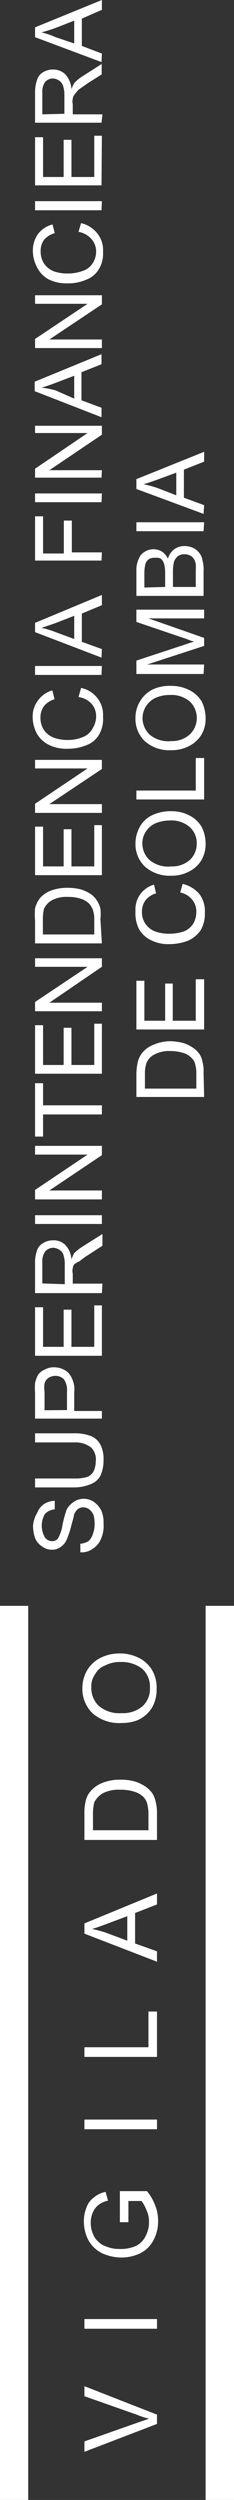 <svg width="24" height="256" viewBox="0 0 24 256" fill="none" xmlns="http://www.w3.org/2000/svg">
<rect x="0" y="0" width="24" height="256" fill="#333333" stroke="none"/>
<g clip-path="url(#clip0_11_24866)">
<path d="M12.485 175.427C13.259 175.468 14.02 175.217 14.617 174.722C14.876 174.481 15.079 174.185 15.211 173.856C15.342 173.526 15.4 173.172 15.378 172.818C15.397 172.465 15.339 172.111 15.207 171.782C15.076 171.453 14.874 171.157 14.617 170.914C13.985 170.415 13.195 170.158 12.39 170.191C11.842 170.167 11.298 170.285 10.81 170.534C10.362 170.691 9.988 171.01 9.763 171.428C9.488 171.81 9.347 172.272 9.364 172.742C9.348 173.092 9.404 173.441 9.529 173.769C9.653 174.096 9.843 174.395 10.087 174.646C10.414 174.93 10.795 175.146 11.207 175.28C11.619 175.414 12.053 175.464 12.485 175.427ZM12.485 176.436C11.407 176.511 10.341 176.163 9.516 175.465C9.169 175.134 8.896 174.734 8.712 174.292C8.529 173.849 8.439 173.373 8.45 172.894C8.441 172.224 8.619 171.565 8.964 170.99C9.295 170.457 9.77 170.028 10.334 169.753C10.927 169.464 11.578 169.314 12.238 169.315C12.937 169.304 13.629 169.461 14.255 169.772C14.827 170.062 15.303 170.512 15.625 171.067C15.942 171.649 16.093 172.308 16.063 172.971C16.079 173.636 15.915 174.294 15.587 174.874C15.241 175.421 14.746 175.857 14.16 176.131C13.627 176.342 13.058 176.446 12.485 176.436ZM15.226 187.421V185.803C15.231 185.424 15.186 185.047 15.092 184.68C15.019 184.421 14.881 184.185 14.693 183.994C14.424 183.742 14.097 183.559 13.741 183.461C13.285 183.324 12.809 183.259 12.333 183.271C11.715 183.233 11.098 183.357 10.544 183.632C10.168 183.853 9.864 184.177 9.668 184.565C9.569 184.983 9.524 185.412 9.535 185.841V187.421H15.226ZM16.101 188.411H8.659V185.803C8.639 185.368 8.678 184.933 8.774 184.508C8.845 184.098 9.029 183.715 9.307 183.404C9.647 183.018 10.079 182.723 10.563 182.547C11.134 182.332 11.741 182.228 12.352 182.243C12.859 182.234 13.366 182.298 13.855 182.433C14.233 182.554 14.591 182.727 14.921 182.947C15.185 183.129 15.417 183.355 15.606 183.613C15.78 183.887 15.902 184.191 15.968 184.508C16.066 184.907 16.11 185.316 16.101 185.727V188.411ZM13.056 198.73V196.217L10.981 196.998C10.372 197.226 9.839 197.417 9.44 197.531C9.923 197.627 10.4 197.754 10.867 197.912L13.056 198.73ZM16.101 200.882L8.659 198.007V196.96L16.101 193.894V195.018L13.855 195.894V199.016L16.101 199.816V200.882ZM16.101 210.63H8.659V209.64H15.226V205.984H16.101V210.63ZM16.101 218.036H8.659V217.046H16.101V218.036ZM13.17 227.556H12.295V224.376H15.073C15.444 224.824 15.734 225.333 15.93 225.88C16.127 226.383 16.224 226.92 16.215 227.46C16.221 228.123 16.064 228.777 15.759 229.364C15.461 229.957 14.98 230.437 14.388 230.735C13.794 231.02 13.144 231.169 12.485 231.173C11.789 231.173 11.101 231.024 10.467 230.735C9.885 230.443 9.402 229.987 9.078 229.422C8.771 228.834 8.608 228.181 8.602 227.518C8.594 227.016 8.684 226.518 8.869 226.052C9.012 225.64 9.278 225.281 9.63 225.023C9.974 224.733 10.387 224.536 10.829 224.452L11.077 225.347C10.756 225.414 10.452 225.543 10.182 225.728C9.884 225.938 9.653 226.228 9.516 226.566C9.374 226.896 9.302 227.253 9.307 227.613C9.298 228.006 9.376 228.396 9.535 228.755C9.644 229.056 9.827 229.324 10.068 229.536C10.272 229.754 10.527 229.917 10.81 230.012C11.278 230.214 11.785 230.311 12.295 230.297C12.87 230.318 13.443 230.207 13.97 229.974C14.396 229.754 14.737 229.399 14.94 228.965C15.165 228.536 15.282 228.059 15.283 227.575C15.296 227.149 15.212 226.725 15.035 226.337C14.905 225.999 14.732 225.679 14.521 225.385H13.17V227.556ZM16.101 238.465H8.659V237.475H16.101V238.465ZM16.101 248.213L8.659 251.069V250.003L14.065 248.099L15.283 247.68C14.867 247.578 14.46 247.445 14.065 247.28L8.659 245.376V244.348L16.101 247.261V248.213Z" fill="white"/>
<path d="M7.613 4.455V2.113L5.71 2.856C5.12 3.065 4.644 3.218 4.263 3.313C4.759 3.436 5.243 3.601 5.71 3.808L7.613 4.455ZM10.411 6.359L3.597 3.808V2.799L10.449 0V1.009L8.393 1.904V4.703L10.449 5.483L10.411 6.359ZM6.604 11.652V9.748C6.613 9.425 6.568 9.104 6.471 8.796C6.398 8.57 6.251 8.375 6.052 8.244C5.865 8.121 5.648 8.049 5.424 8.035C5.273 8.036 5.124 8.069 4.987 8.131C4.849 8.193 4.726 8.284 4.625 8.396C4.407 8.728 4.306 9.124 4.34 9.52V11.709L6.604 11.652ZM10.411 12.566H3.597V9.52C3.585 9.06 3.656 8.602 3.807 8.168C3.908 7.837 4.133 7.557 4.435 7.387C4.751 7.199 5.114 7.106 5.481 7.121C5.707 7.119 5.931 7.162 6.14 7.247C6.349 7.332 6.539 7.457 6.7 7.616C7.074 8.031 7.296 8.561 7.328 9.12C7.407 8.91 7.503 8.706 7.613 8.51C7.879 8.219 8.187 7.969 8.527 7.768L10.43 6.549V7.616L9.022 8.51L8.07 9.177C7.904 9.35 7.752 9.534 7.613 9.729C7.522 9.843 7.469 9.983 7.461 10.129C7.417 10.297 7.417 10.474 7.461 10.643V11.709H10.506L10.411 12.566ZM10.411 18.982H3.597V14.051H4.416V18.125H6.528V14.317H7.328V18.125H9.669V13.899H10.449L10.411 18.982ZM10.411 21.533H3.597V20.6H10.449L10.411 21.533ZM8.051 23.742L8.317 22.847C8.971 23 9.555 23.369 9.973 23.894C10.407 24.43 10.618 25.111 10.563 25.798C10.608 26.426 10.455 27.052 10.125 27.588C9.822 28.082 9.358 28.458 8.812 28.654C8.211 28.909 7.562 29.033 6.909 29.016C6.252 29.036 5.599 28.899 5.006 28.616C4.484 28.342 4.064 27.908 3.807 27.378C3.524 26.858 3.374 26.276 3.369 25.684C3.359 25.056 3.553 24.441 3.921 23.932C4.293 23.464 4.808 23.13 5.386 22.98L5.615 23.875C5.196 23.986 4.818 24.218 4.53 24.541C4.282 24.884 4.154 25.299 4.168 25.722C4.154 26.189 4.287 26.648 4.549 27.035C4.803 27.383 5.154 27.648 5.558 27.797C5.987 27.939 6.437 28.01 6.89 28.006C7.415 28.019 7.937 27.935 8.432 27.759C8.882 27.629 9.268 27.337 9.516 26.94C9.735 26.599 9.854 26.203 9.859 25.798C9.873 25.325 9.71 24.863 9.402 24.503C9.056 24.097 8.577 23.827 8.051 23.742ZM10.449 35.641H3.597V34.708L8.983 31.11H3.597V30.234H10.449V31.167L5.063 34.765H10.449V35.641ZM7.613 40.82V38.478L5.71 39.202C5.12 39.43 4.644 39.582 4.263 39.697C4.753 39.751 5.237 39.846 5.71 39.982L7.613 40.82ZM10.411 42.724L3.559 40.058V39.087L10.411 36.27V37.298L8.355 38.116V40.991L10.411 41.753V42.724ZM10.411 48.911H3.597V47.998L8.983 44.342H3.597V43.6H10.449V44.514L5.063 48.15H10.449L10.411 48.911ZM10.411 51.425H3.597V50.53H10.449L10.411 51.425ZM10.411 57.403H3.597V52.872H4.416V56.679H6.547V53.309H7.366V56.565H10.449L10.411 57.403ZM7.613 65.438V63.058L5.71 63.8L4.263 64.295C4.757 64.399 5.241 64.546 5.71 64.733L7.613 65.438ZM10.411 67.341L3.597 64.733V63.781L10.449 60.925V61.972L8.393 62.829V65.723L10.449 66.466L10.411 67.341ZM10.411 69.112H3.597V68.198H10.449L10.411 69.112ZM8.051 71.378L8.317 70.445C8.976 70.575 9.565 70.94 9.973 71.473C10.405 72.009 10.616 72.69 10.563 73.377C10.622 74.042 10.469 74.708 10.125 75.281C9.821 75.77 9.357 76.14 8.812 76.328C8.207 76.567 7.56 76.684 6.909 76.671C6.251 76.7 5.596 76.563 5.006 76.271C4.494 76.021 4.07 75.623 3.788 75.128C3.507 74.607 3.357 74.026 3.35 73.434C3.331 72.816 3.526 72.211 3.902 71.72C4.263 71.224 4.778 70.863 5.367 70.692L5.596 71.606C5.169 71.722 4.79 71.968 4.511 72.311C4.267 72.648 4.14 73.056 4.149 73.472C4.135 73.939 4.268 74.398 4.53 74.786C4.784 75.133 5.135 75.398 5.539 75.547C5.967 75.695 6.417 75.773 6.871 75.776C7.397 75.791 7.922 75.701 8.413 75.509C8.65 75.431 8.87 75.306 9.059 75.143C9.249 74.98 9.404 74.781 9.516 74.557C9.73 74.207 9.849 73.806 9.859 73.396C9.878 72.916 9.715 72.447 9.402 72.082C9.051 71.693 8.571 71.443 8.051 71.378ZM10.449 83.239H3.597V82.306L8.983 78.689H3.597V77.813H10.449V78.746L5.063 82.344H10.449V83.239ZM10.449 89.617H3.597V84.648H4.416V88.722H6.528V84.915H7.328V88.722H9.669V84.496H10.449V89.617ZM9.669 95.691V94.244C9.687 93.869 9.635 93.495 9.516 93.139C9.43 92.924 9.308 92.724 9.155 92.549C8.914 92.313 8.62 92.137 8.298 92.035C7.862 91.896 7.405 91.831 6.947 91.845C6.372 91.811 5.8 91.936 5.291 92.207C4.948 92.404 4.676 92.703 4.511 93.063C4.421 93.457 4.383 93.86 4.397 94.263V95.691H9.669ZM10.449 96.605H3.597V94.244C3.56 93.832 3.56 93.418 3.597 93.006C3.696 92.635 3.864 92.286 4.092 91.978C4.413 91.617 4.818 91.342 5.272 91.178C5.793 90.999 6.34 90.909 6.89 90.912C7.371 90.906 7.851 90.963 8.317 91.083C8.672 91.2 9.011 91.359 9.326 91.559C9.813 91.925 10.157 92.451 10.297 93.044C10.34 93.405 10.34 93.769 10.297 94.129L10.449 96.605ZM10.449 103.554H3.597V102.602L8.983 99.003H3.597V98.128H10.449V99.003L5.063 102.678H10.449V103.554ZM10.449 109.951H3.597V104.982H4.416V109.056H6.528V105.248H7.328V109.056H9.669V104.829H10.449V109.951ZM10.449 114.12H4.416V116.386H3.597V110.922H4.416V113.188H10.449V114.12ZM10.449 122.821H3.597V121.85L8.983 118.233H3.597V117.338H10.449V118.29L5.063 121.907H10.449V122.821ZM10.449 125.335H3.597V124.44H10.449V125.335ZM6.642 131.503V129.466C6.651 129.143 6.606 128.822 6.509 128.514C6.441 128.29 6.292 128.1 6.091 127.981C5.903 127.858 5.686 127.786 5.462 127.772C5.161 127.776 4.874 127.899 4.663 128.114C4.427 128.439 4.312 128.837 4.34 129.238V131.427L6.642 131.503ZM10.449 132.417H3.597V129.466C3.571 128.995 3.636 128.523 3.788 128.076C3.889 127.745 4.114 127.466 4.416 127.296C4.73 127.101 5.093 127.002 5.462 127.01C5.69 127 5.918 127.037 6.131 127.119C6.344 127.201 6.537 127.326 6.7 127.486C7.074 127.894 7.296 128.418 7.328 128.971C7.403 128.747 7.499 128.53 7.613 128.324C7.913 128.033 8.245 127.777 8.603 127.562L10.506 126.363V127.562L9.098 128.476C8.765 128.682 8.447 128.911 8.146 129.161C7.957 129.241 7.778 129.343 7.613 129.466C7.524 129.588 7.471 129.734 7.461 129.885C7.413 130.053 7.413 130.231 7.461 130.399V131.446H10.506L10.449 132.417ZM10.449 138.833H3.597V133.864H4.416V137.919H6.528V134.112H7.328V137.919H9.669V133.674H10.449V138.833ZM6.871 144.393V142.489C6.913 142.045 6.799 141.6 6.547 141.232C6.323 141.015 6.023 140.892 5.71 140.889C5.447 140.883 5.189 140.956 4.968 141.099C4.77 141.235 4.628 141.438 4.568 141.67C4.529 141.948 4.529 142.23 4.568 142.508V144.412L6.871 144.393ZM10.449 145.268H3.597V142.679C3.572 142.331 3.572 141.981 3.597 141.632C3.659 141.325 3.768 141.029 3.921 140.756C4.095 140.523 4.333 140.344 4.606 140.242C4.89 140.082 5.213 140.003 5.539 140.014C6.079 140.007 6.602 140.204 7.004 140.566C7.238 140.843 7.413 141.164 7.518 141.512C7.623 141.859 7.655 142.224 7.613 142.584V144.488H10.449V145.268ZM3.597 147.705V146.773H7.613C8.183 146.757 8.751 146.847 9.288 147.039C9.709 147.199 10.059 147.502 10.278 147.896C10.526 148.384 10.644 148.929 10.62 149.476C10.635 150.025 10.531 150.571 10.316 151.075C10.119 151.476 9.779 151.788 9.364 151.951C8.811 152.19 8.215 152.314 7.613 152.313H3.597V151.399H7.613C8.056 151.418 8.499 151.366 8.926 151.247C9.211 151.144 9.448 150.941 9.593 150.676C9.742 150.36 9.82 150.016 9.821 149.667C9.857 149.409 9.834 149.148 9.755 148.901C9.676 148.653 9.542 148.427 9.364 148.239C8.863 147.857 8.242 147.667 7.613 147.705H3.597ZM8.241 158.958V158.082C8.537 158.06 8.824 157.968 9.079 157.815C9.283 157.622 9.434 157.38 9.516 157.111C9.645 156.777 9.709 156.422 9.707 156.064C9.71 155.749 9.671 155.435 9.593 155.131C9.493 154.909 9.343 154.713 9.155 154.56C8.978 154.429 8.765 154.355 8.546 154.35C8.33 154.347 8.121 154.421 7.956 154.56C7.778 154.726 7.646 154.936 7.575 155.169C7.575 155.359 7.423 155.759 7.271 156.387C7.153 156.843 7 157.288 6.814 157.72C6.671 158.018 6.447 158.269 6.167 158.444C5.911 158.622 5.603 158.709 5.291 158.691C4.956 158.692 4.629 158.586 4.359 158.386C4.033 158.188 3.774 157.896 3.616 157.549C3.468 157.133 3.391 156.695 3.388 156.254C3.42 155.789 3.563 155.338 3.807 154.94C3.943 154.561 4.196 154.234 4.53 154.007C4.856 153.805 5.231 153.693 5.615 153.684V154.56C5.231 154.587 4.871 154.757 4.606 155.036C4.394 155.4 4.282 155.814 4.282 156.235C4.282 156.656 4.394 157.07 4.606 157.434C4.689 157.553 4.801 157.65 4.93 157.717C5.059 157.783 5.203 157.817 5.348 157.815C5.461 157.821 5.573 157.8 5.676 157.754C5.778 157.707 5.868 157.637 5.938 157.549C6.19 157.109 6.352 156.624 6.414 156.121C6.526 155.6 6.666 155.085 6.833 154.579C7.025 154.248 7.292 153.967 7.613 153.76C7.899 153.582 8.228 153.484 8.565 153.474C8.944 153.473 9.316 153.586 9.631 153.798C9.955 154.028 10.217 154.336 10.392 154.693C10.568 155.114 10.646 155.57 10.62 156.026C10.664 156.56 10.572 157.097 10.354 157.587C10.191 157.994 9.905 158.341 9.535 158.577C9.165 158.858 8.705 158.993 8.241 158.958ZM18.081 50.72V48.397L16.178 49.102C15.569 49.311 15.131 49.483 14.712 49.578C15.169 49.673 15.626 49.806 16.064 49.94L18.081 50.72ZM20.879 52.624L13.989 50.073V49.064L20.936 46.265V47.274L18.861 48.093V50.968L20.936 51.729L20.879 52.624ZM20.879 54.395H13.989V53.481H20.936L20.879 54.395ZM20.079 60.106V58.393C20.092 58.184 20.092 57.974 20.079 57.765C20.043 57.578 19.979 57.399 19.889 57.232C19.791 57.089 19.661 56.971 19.509 56.889C19.324 56.8 19.123 56.755 18.919 56.756C18.682 56.746 18.448 56.813 18.252 56.946C18.073 57.092 17.936 57.282 17.853 57.498C17.772 57.835 17.733 58.18 17.738 58.526V60.106H20.079ZM16.939 60.106V58.583C16.935 58.294 16.896 58.007 16.825 57.727C16.766 57.519 16.647 57.333 16.482 57.194C16.295 57.118 16.092 57.092 15.892 57.117C15.68 57.098 15.468 57.144 15.283 57.251C15.113 57.364 14.985 57.532 14.922 57.727C14.839 58.063 14.801 58.408 14.807 58.755V60.164L16.939 60.106ZM20.879 61.02H13.989V58.488C13.967 58.049 14.052 57.611 14.236 57.213C14.354 56.904 14.576 56.648 14.864 56.489C15.128 56.328 15.431 56.242 15.74 56.242C16.049 56.242 16.352 56.328 16.616 56.489C16.88 56.67 17.091 56.921 17.225 57.213C17.322 56.834 17.543 56.499 17.853 56.261C18.154 56.033 18.522 55.912 18.899 55.918C19.214 55.913 19.526 55.978 19.813 56.108C20.06 56.227 20.275 56.404 20.441 56.622C20.616 56.842 20.728 57.105 20.765 57.384C20.865 57.749 20.903 58.129 20.879 58.507V61.02ZM20.879 69.017H13.989V67.646L18.899 66.028L19.927 65.685C19.642 65.685 19.299 65.457 18.804 65.323L13.989 63.686V62.429H20.936V63.324H15.226L20.936 65.323V66.142L15.093 68.046H20.936L20.879 69.017ZM17.567 75.89C18.266 75.916 18.949 75.671 19.47 75.204C19.697 74.986 19.877 74.724 19.999 74.435C20.122 74.145 20.186 73.834 20.186 73.52C20.186 73.205 20.122 72.894 19.999 72.604C19.877 72.315 19.697 72.053 19.47 71.835C18.895 71.359 18.16 71.12 17.415 71.168C16.918 71.16 16.425 71.257 15.968 71.454C15.57 71.637 15.232 71.929 14.993 72.296C14.754 72.663 14.624 73.091 14.617 73.529C14.621 74.159 14.874 74.761 15.321 75.204C15.629 75.466 15.988 75.661 16.374 75.779C16.76 75.897 17.166 75.934 17.567 75.89ZM17.567 76.823C16.582 76.88 15.613 76.553 14.864 75.909C14.545 75.602 14.294 75.232 14.126 74.822C13.959 74.412 13.88 73.972 13.894 73.529C13.888 72.933 14.046 72.347 14.351 71.835C14.652 71.316 15.094 70.893 15.626 70.616C16.221 70.339 16.873 70.209 17.529 70.235C18.19 70.222 18.844 70.372 19.432 70.673C19.952 70.934 20.388 71.337 20.689 71.835C20.946 72.363 21.083 72.942 21.088 73.529C21.107 74.145 20.948 74.753 20.631 75.281C20.315 75.775 19.867 76.171 19.337 76.423C18.788 76.697 18.181 76.834 17.567 76.823ZM20.936 81.868H13.989V80.954H20.079V77.623H20.936V81.868ZM17.567 88.722C18.264 88.754 18.946 88.515 19.47 88.056C19.698 87.845 19.878 87.588 19.999 87.303C20.12 87.017 20.18 86.71 20.175 86.4C20.189 86.078 20.131 85.758 20.006 85.461C19.881 85.165 19.691 84.9 19.451 84.686C18.88 84.203 18.142 83.964 17.396 84.02C16.9 84.02 16.408 84.117 15.949 84.305C15.555 84.481 15.218 84.765 14.979 85.124C14.72 85.498 14.587 85.945 14.598 86.4C14.602 86.705 14.666 87.007 14.787 87.288C14.908 87.57 15.083 87.824 15.302 88.037C15.613 88.3 15.974 88.497 16.363 88.615C16.753 88.733 17.163 88.769 17.567 88.722ZM17.567 89.674C16.579 89.726 15.61 89.392 14.864 88.741C14.551 88.439 14.303 88.074 14.136 87.671C13.969 87.269 13.886 86.836 13.894 86.4C13.891 85.786 14.048 85.182 14.351 84.648C14.642 84.131 15.088 83.718 15.626 83.468C16.222 83.193 16.873 83.056 17.529 83.068C18.19 83.054 18.844 83.204 19.432 83.506C19.953 83.773 20.389 84.182 20.689 84.686C20.954 85.218 21.09 85.805 21.088 86.4C21.1 87.008 20.942 87.608 20.631 88.132C20.315 88.626 19.867 89.022 19.337 89.274C18.788 89.549 18.181 89.686 17.567 89.674ZM18.481 91.426L18.728 90.512C19.395 90.662 19.995 91.022 20.441 91.54C20.849 92.088 21.051 92.762 21.012 93.444C21.041 94.068 20.896 94.688 20.593 95.234C20.265 95.723 19.802 96.106 19.261 96.338C18.652 96.566 18.008 96.682 17.358 96.681C16.698 96.702 16.044 96.558 15.454 96.262C14.938 96.011 14.512 95.605 14.236 95.1C13.97 94.537 13.852 93.914 13.894 93.292C13.854 92.691 14.021 92.095 14.367 91.603C14.713 91.111 15.218 90.752 15.797 90.588L16.006 91.483C15.588 91.595 15.216 91.834 14.941 92.168C14.69 92.503 14.556 92.911 14.56 93.33C14.537 93.807 14.678 94.277 14.96 94.662C15.216 95.012 15.575 95.272 15.987 95.405C16.41 95.549 16.854 95.62 17.301 95.615C17.824 95.623 18.344 95.546 18.842 95.386C19.252 95.227 19.599 94.94 19.832 94.567C20.03 94.212 20.135 93.813 20.137 93.406C20.156 92.935 20 92.474 19.699 92.111C19.385 91.741 18.956 91.486 18.481 91.388V91.426ZM20.936 105.42H13.989V100.431H14.807V104.525H16.939V100.717H17.719V104.525H20.079V100.279H20.936V105.42ZM20.137 111.474V110.008C20.152 109.641 20.107 109.275 20.003 108.923C19.945 108.694 19.819 108.488 19.642 108.333C19.407 108.088 19.111 107.911 18.785 107.819C18.354 107.687 17.904 107.623 17.453 107.628C16.885 107.599 16.319 107.724 15.816 107.99C15.452 108.175 15.168 108.486 15.017 108.866C14.901 109.241 14.849 109.634 14.864 110.027V111.474H20.137ZM20.936 112.331H13.989V110.027C13.99 109.611 14.034 109.196 14.122 108.79C14.205 108.419 14.375 108.073 14.617 107.78C14.932 107.41 15.339 107.127 15.797 106.962C16.31 106.746 16.859 106.629 17.415 106.619C17.884 106.626 18.351 106.69 18.804 106.809C19.165 106.92 19.505 107.087 19.813 107.304C20.058 107.467 20.271 107.674 20.441 107.914C20.611 108.158 20.722 108.438 20.765 108.732C20.863 109.098 20.901 109.478 20.879 109.856L20.936 112.331Z" fill="white"/>
<path d="M21.088 256V164.44H24V256H21.088ZM0 256V164.44H2.893V256H0Z" fill="white"/>
</g>
<defs>
<clipPath id="clip0_11_24866">
<rect width="24" height="256" fill="white"/>
</clipPath>
</defs>
</svg>
